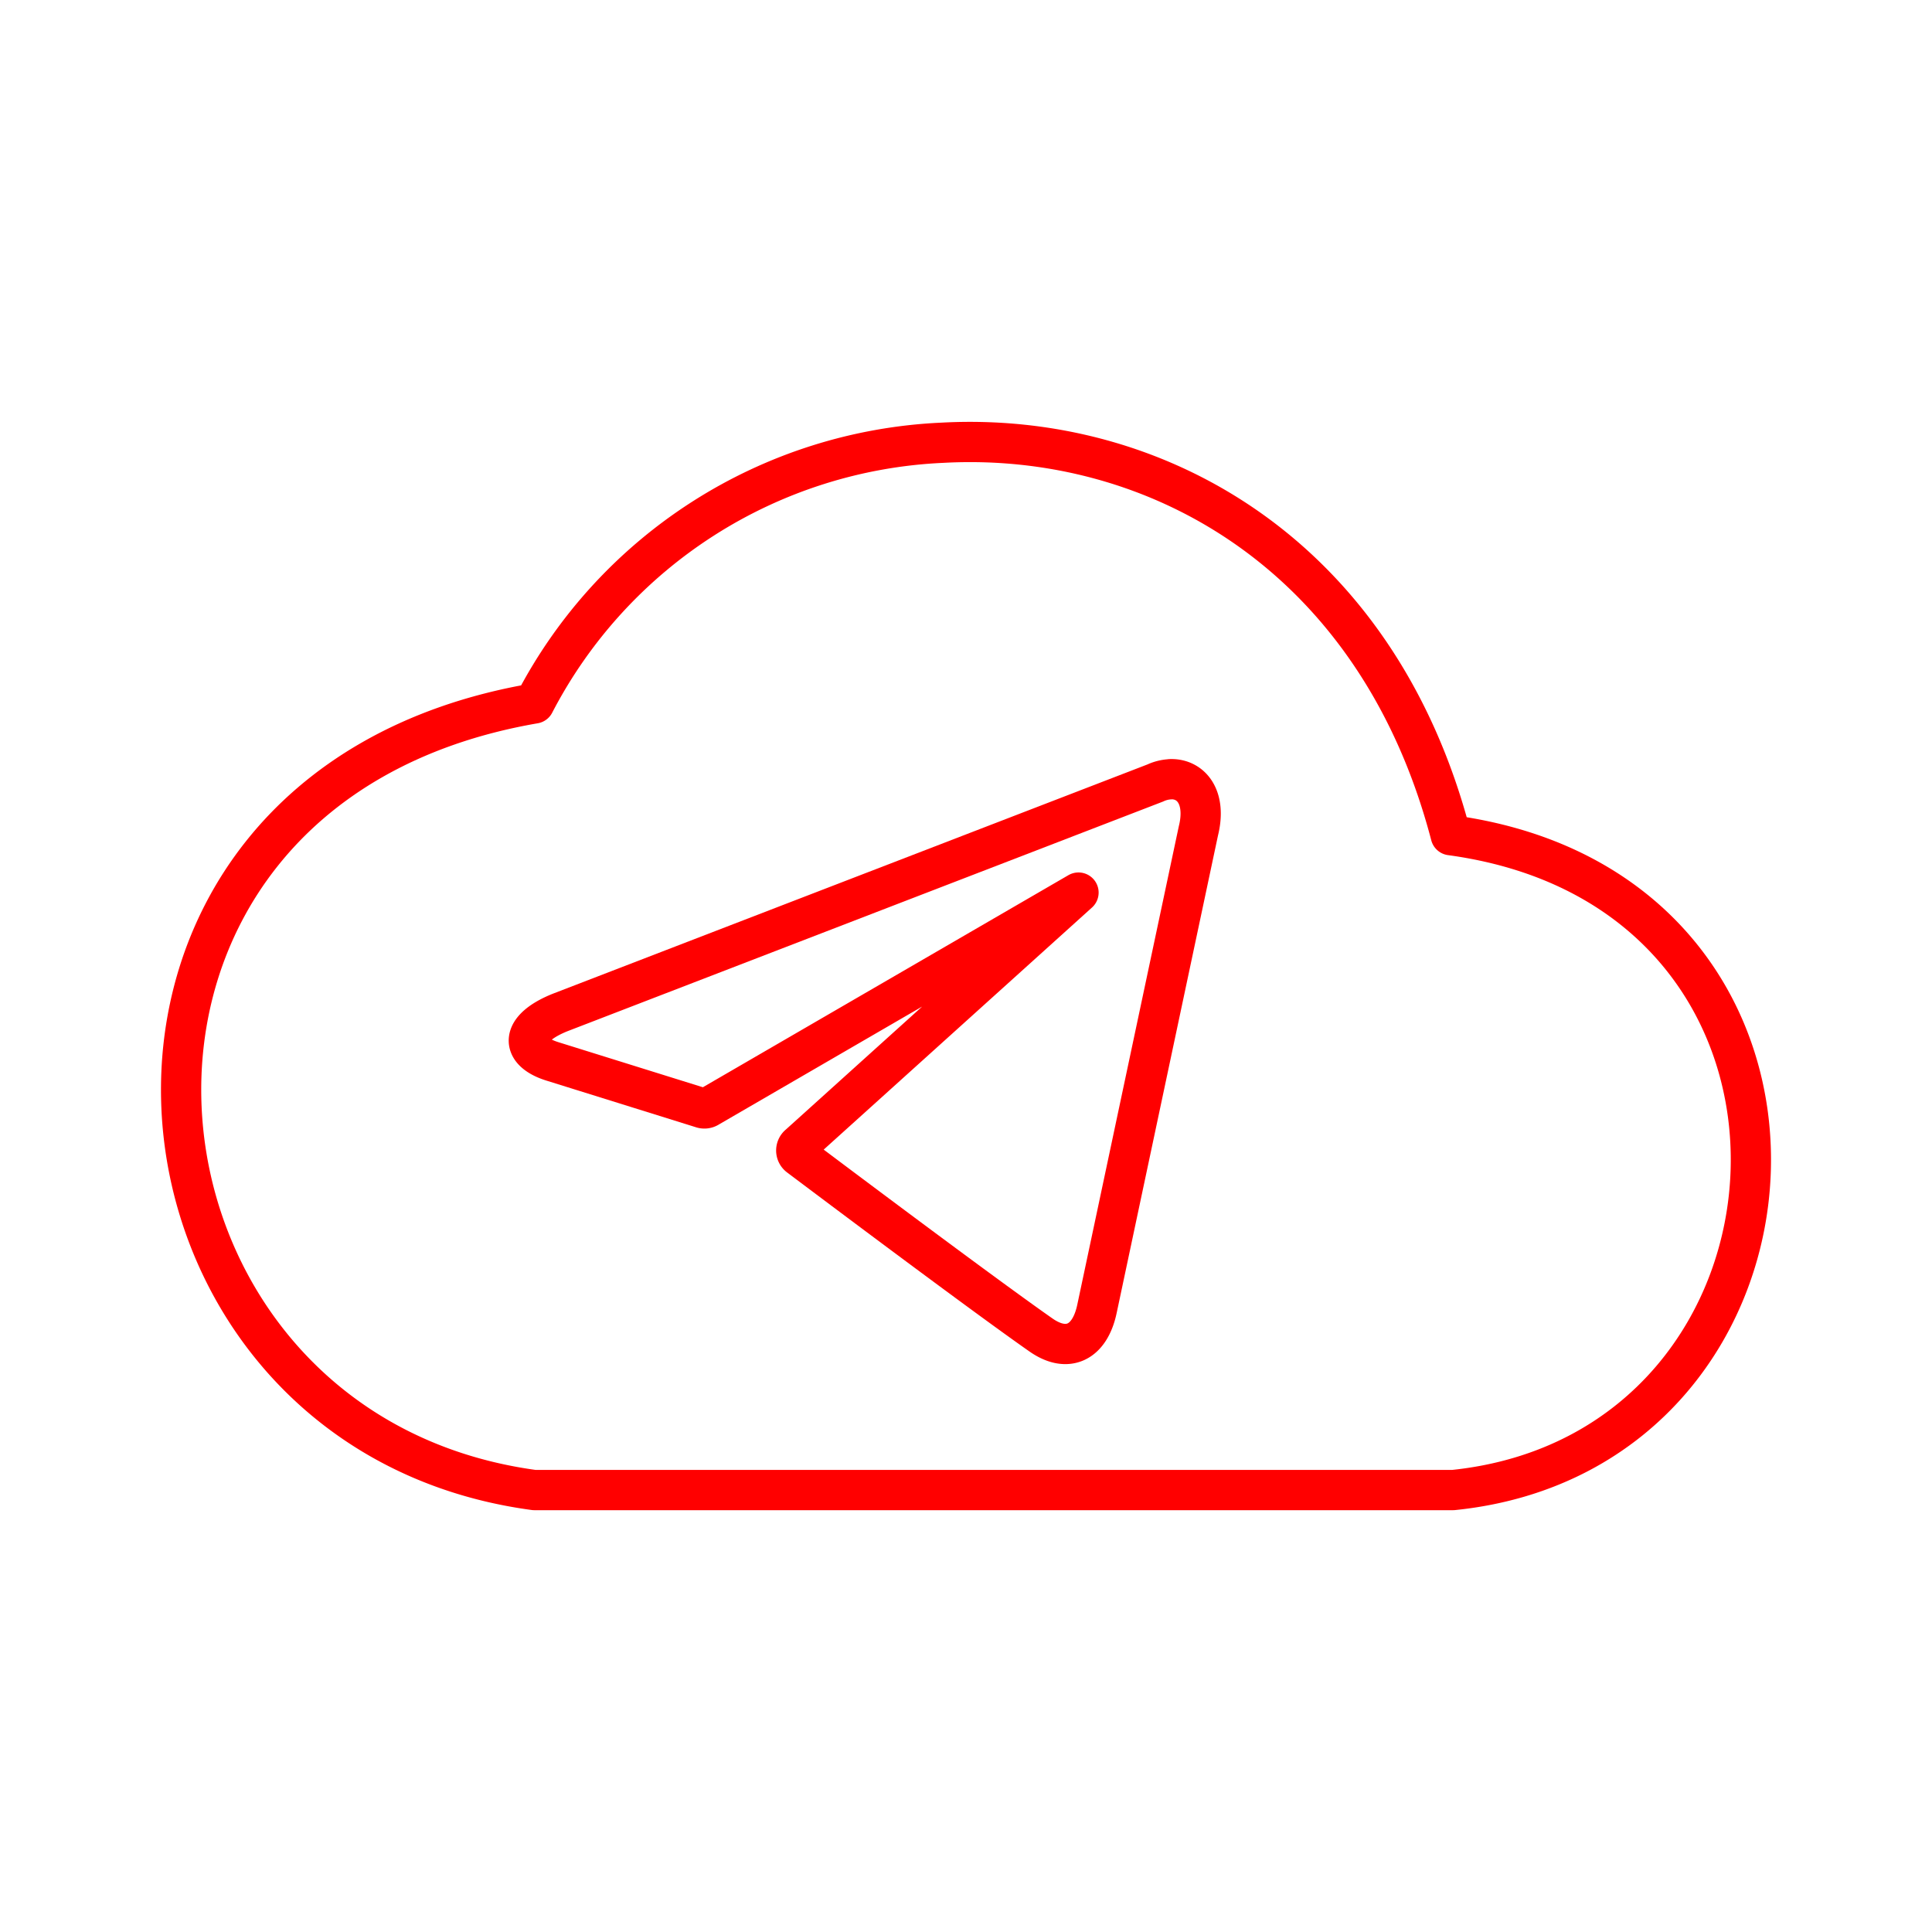 <svg xmlns="http://www.w3.org/2000/svg" viewBox="0 0 48 48"><defs><style>.a{fill:none;stroke:#FF0000;stroke-linecap:round;stroke-linejoin:round;}</style></defs><path class="a" d="M29.075,19.359c.516-.019.907.448.698,1.288L27.255,32.513c-.176.843-.73,1.117-1.391.655-1.585-1.107-6.005-4.436-6.005-4.436a.182.182,0,0,1-.006-.292l6.942-6.264-9.185,5.329a.194.194,0,0,1-.18.021l-3.696-1.153c-.819-.251-.825-.814.184-1.219l14.785-5.701a.99.99,0,0,1,.371-.092Z"/><path class="a" d="M23.412,11c5.293-.29,10.8,2.761,12.631,9.75,10.375,1.408,9.483,15.304.059,16.27H13.275c-10.941-1.473-12.436-17.4,0-19.543A12.028,12.028,0,0,1,23.412,11Zm0,0"/></svg>